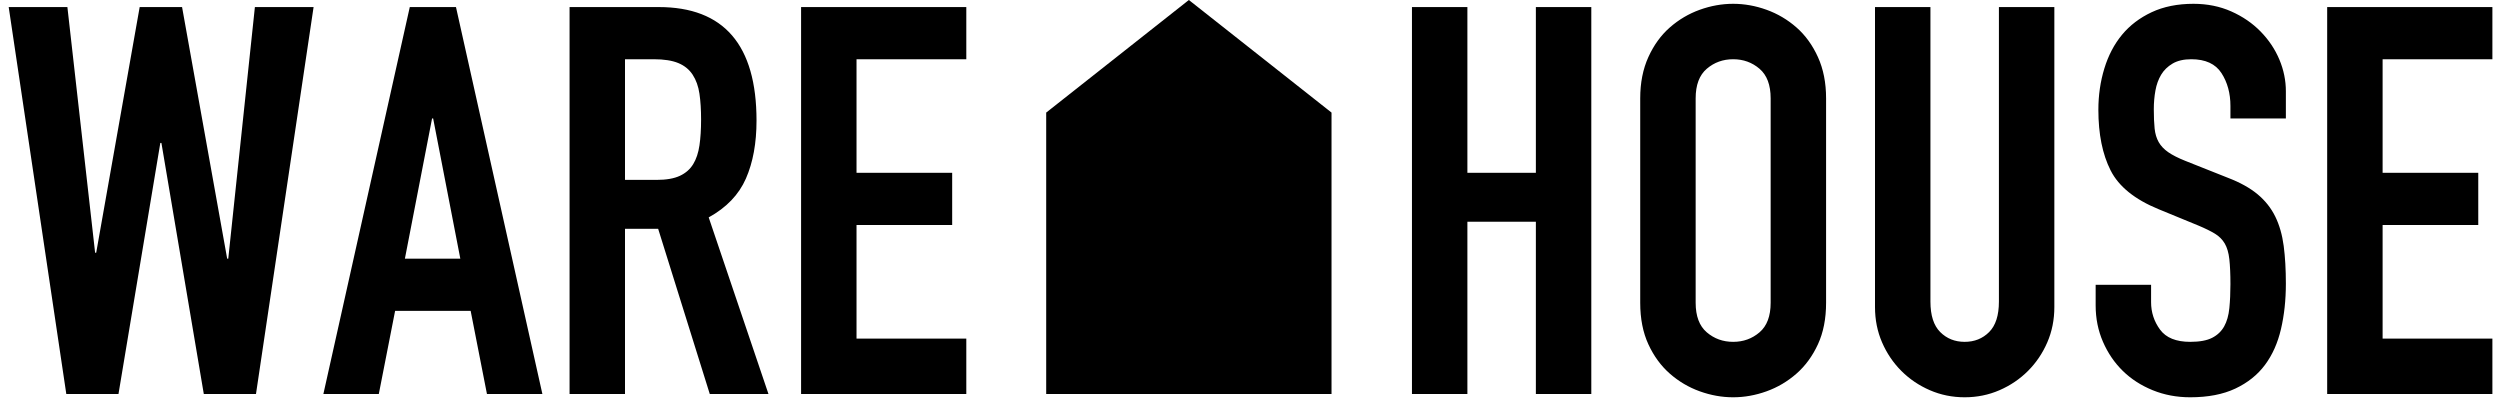 <?xml version="1.0" encoding="UTF-8"?>
<svg width="184px" height="30px" viewBox="0 0 184 30" version="1.1" xmlns="http://www.w3.org/2000/svg" xmlns:xlink="http://www.w3.org/1999/xlink">
    <!-- Generator: Sketch 48.1 (47250) - http://www.bohemiancoding.com/sketch -->
    <title>logo</title>
    <desc>Created with Sketch.</desc>
    <defs></defs>
    <g id="Home" stroke="none" stroke-width="1" fill="none" fill-rule="evenodd" transform="translate(-78, -19)">
        <g id="header" transform="translate(0, -2)" fill="#000000">
            <g id="logo" transform="translate(78, 21)">
                <path d="M18.84,29 L15,29 L11.88,10.52 L11.8,10.52 L8.72,29 L4.88,29 L0.64,0.52 L4.96,0.52 L7,18.6 L7.08,18.6 L10.28,0.52 L13.4,0.52 L16.72,19.04 L16.8,19.04 L18.76,0.52 L23.08,0.52 L18.84,29 Z M31.88,8.72 L31.8,8.72 L29.8,19.04 L33.88,19.04 L31.88,8.72 Z M30.16,0.52 L33.56,0.52 L39.92,29 L35.84,29 L34.64,22.88 L29.08,22.88 L27.88,29 L23.8,29 L30.16,0.52 Z M46,13.24 L48.32,13.24 C49.04,13.24 49.613,13.14 50.04,12.94 C50.467,12.74 50.793,12.453 51.02,12.08 C51.247,11.707 51.4,11.247 51.48,10.7 C51.56,10.153 51.6,9.52 51.6,8.8 C51.6,8.08 51.56,7.447 51.48,6.9 C51.4,6.353 51.233,5.887 50.98,5.5 C50.727,5.113 50.373,4.827 49.92,4.64 C49.467,4.453 48.867,4.36 48.12,4.36 L46,4.36 L46,13.24 Z M41.92,0.52 L48.48,0.52 C53.28,0.52 55.68,3.307 55.68,8.88 C55.68,10.533 55.42,11.953 54.9,13.14 C54.38,14.327 53.467,15.28 52.16,16 L56.56,29 L52.24,29 L48.44,16.84 L46,16.84 L46,29 L41.92,29 L41.92,0.52 Z M58.96,0.52 L71.12,0.52 L71.12,4.36 L63.04,4.36 L63.04,12.72 L70.08,12.72 L70.08,16.56 L63.04,16.56 L63.04,24.92 L71.12,24.92 L71.12,29 L58.96,29 L58.96,0.52 Z M103.92,0.52 L108,0.52 L108,12.72 L113.04,12.72 L113.04,0.52 L117.12,0.52 L117.12,29 L113.04,29 L113.04,16.32 L108,16.32 L108,29 L103.92,29 L103.92,0.52 Z M120.72,7.24 C120.72,6.093 120.92,5.08 121.32,4.2 C121.72,3.32 122.247,2.593 122.9,2.02 C123.553,1.447 124.287,1.013 125.1,0.72 C125.913,0.427 126.733,0.28 127.56,0.28 C128.387,0.28 129.207,0.427 130.02,0.72 C130.833,1.013 131.567,1.447 132.22,2.02 C132.873,2.593 133.4,3.32 133.8,4.2 C134.2,5.08 134.4,6.093 134.4,7.24 L134.4,22.28 C134.4,23.453 134.2,24.473 133.8,25.34 C133.4,26.207 132.873,26.927 132.22,27.5 C131.567,28.073 130.833,28.507 130.02,28.8 C129.207,29.093 128.387,29.24 127.56,29.24 C126.733,29.24 125.913,29.093 125.1,28.8 C124.287,28.507 123.553,28.073 122.9,27.5 C122.247,26.927 121.72,26.207 121.32,25.34 C120.92,24.473 120.72,23.453 120.72,22.28 L120.72,7.24 Z M124.8,22.28 C124.8,23.267 125.073,23.993 125.62,24.46 C126.167,24.927 126.813,25.16 127.56,25.16 C128.307,25.16 128.953,24.927 129.5,24.46 C130.047,23.993 130.32,23.267 130.32,22.28 L130.32,7.24 C130.32,6.253 130.047,5.527 129.5,5.06 C128.953,4.593 128.307,4.36 127.56,4.36 C126.813,4.36 126.167,4.593 125.62,5.06 C125.073,5.527 124.8,6.253 124.8,7.24 L124.8,22.28 Z M151.2,22.6 C151.2,23.533 151.027,24.4 150.68,25.2 C150.333,26 149.86,26.7 149.26,27.3 C148.66,27.9 147.96,28.373 147.16,28.72 C146.36,29.067 145.507,29.24 144.6,29.24 C143.693,29.24 142.84,29.067 142.04,28.72 C141.24,28.373 140.54,27.9 139.94,27.3 C139.34,26.7 138.867,26 138.52,25.2 C138.173,24.4 138,23.533 138,22.6 L138,0.52 L142.08,0.52 L142.08,22.2 C142.08,23.213 142.32,23.96 142.8,24.44 C143.28,24.92 143.88,25.16 144.6,25.16 C145.32,25.16 145.92,24.92 146.4,24.44 C146.88,23.96 147.12,23.213 147.12,22.2 L147.12,0.52 L151.2,0.52 L151.2,22.6 Z M168.24,8.72 L164.16,8.72 L164.16,7.8 C164.16,6.867 163.94,6.06 163.5,5.38 C163.06,4.7 162.32,4.36 161.28,4.36 C160.72,4.36 160.26,4.467 159.9,4.68 C159.54,4.893 159.26,5.167 159.06,5.5 C158.86,5.833 158.72,6.22 158.64,6.66 C158.56,7.1 158.52,7.56 158.52,8.04 C158.52,8.6 158.54,9.073 158.58,9.46 C158.62,9.847 158.72,10.18 158.88,10.46 C159.04,10.74 159.273,10.987 159.58,11.2 C159.887,11.413 160.307,11.627 160.84,11.84 L163.96,13.08 C164.867,13.427 165.6,13.833 166.16,14.3 C166.72,14.767 167.153,15.313 167.46,15.94 C167.767,16.567 167.973,17.287 168.08,18.1 C168.187,18.913 168.24,19.84 168.24,20.88 C168.24,22.08 168.12,23.193 167.88,24.22 C167.64,25.247 167.247,26.127 166.7,26.86 C166.153,27.593 165.427,28.173 164.52,28.6 C163.613,29.027 162.507,29.24 161.2,29.24 C160.213,29.24 159.293,29.067 158.44,28.72 C157.587,28.373 156.853,27.9 156.24,27.3 C155.627,26.7 155.14,25.987 154.78,25.16 C154.42,24.333 154.24,23.44 154.24,22.48 L154.24,20.96 L158.32,20.96 L158.32,22.24 C158.32,22.987 158.54,23.66 158.98,24.26 C159.42,24.86 160.16,25.16 161.2,25.16 C161.893,25.16 162.433,25.06 162.82,24.86 C163.207,24.66 163.5,24.38 163.7,24.02 C163.9,23.66 164.027,23.213 164.08,22.68 C164.133,22.147 164.16,21.56 164.16,20.92 C164.16,20.173 164.133,19.56 164.08,19.08 C164.027,18.6 163.913,18.213 163.74,17.92 C163.567,17.627 163.327,17.387 163.02,17.2 C162.713,17.013 162.307,16.813 161.8,16.6 L158.88,15.4 C157.12,14.68 155.94,13.727 155.34,12.54 C154.74,11.353 154.44,9.867 154.44,8.08 C154.44,7.013 154.587,6 154.88,5.04 C155.173,4.08 155.607,3.253 156.18,2.56 C156.753,1.867 157.48,1.313 158.36,0.9 C159.24,0.487 160.267,0.28 161.44,0.28 C162.453,0.28 163.38,0.467 164.22,0.84 C165.06,1.213 165.78,1.707 166.38,2.32 C166.98,2.933 167.44,3.62 167.76,4.38 C168.08,5.14 168.24,5.92 168.24,6.72 L168.24,8.72 Z M171.28,0.52 L183.44,0.52 L183.44,4.36 L175.36,4.36 L175.36,12.72 L182.4,12.72 L182.4,16.56 L175.36,16.56 L175.36,24.92 L183.44,24.92 L183.44,29 L171.28,29 L171.28,0.52 Z" id="WARE-HOUSE"></path>
                <path d="M77,8.286 L87.5,0 L98,8.286 L98,29 L77,29 L77,8.286 Z" id="Combined-Shape"></path>
            </g>
        </g>
    </g>
</svg>
